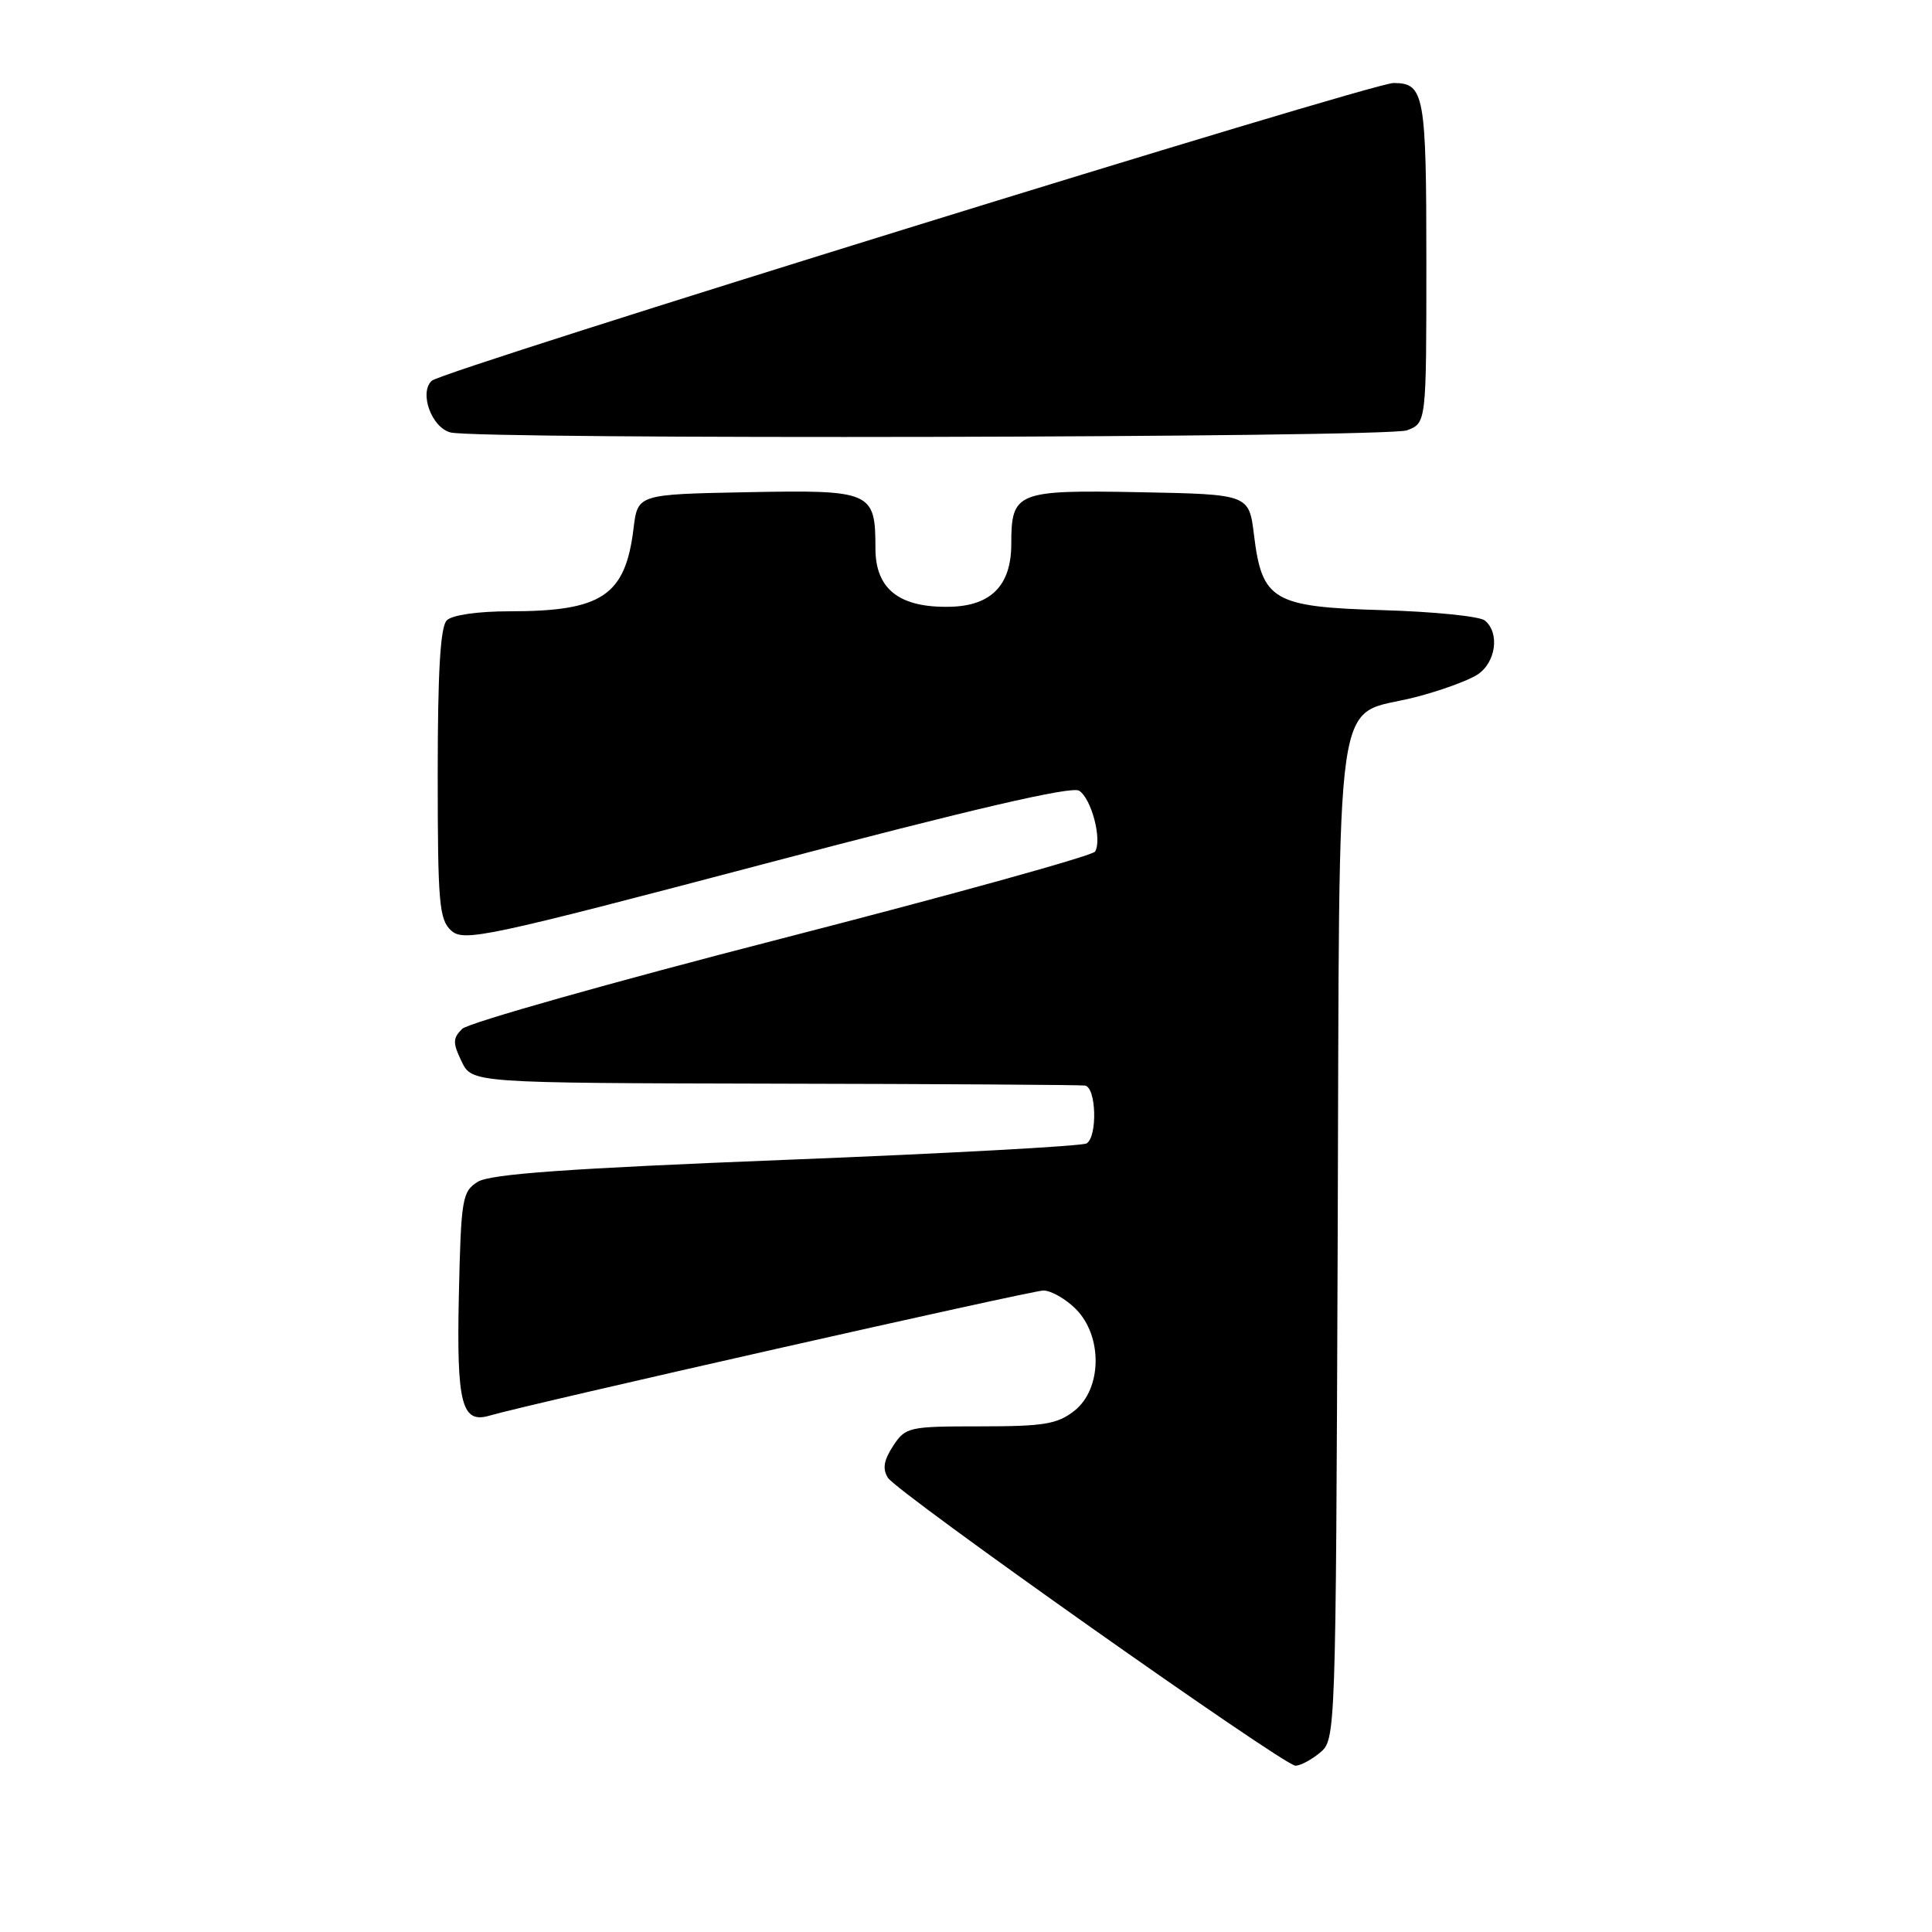 <?xml version="1.0" encoding="UTF-8" standalone="no"?>
<!DOCTYPE svg PUBLIC "-//W3C//DTD SVG 1.1//EN" "http://www.w3.org/Graphics/SVG/1.1/DTD/svg11.dtd" >
<svg xmlns="http://www.w3.org/2000/svg" xmlns:xlink="http://www.w3.org/1999/xlink" version="1.1" viewBox="0 0 256 256">
 <g >
 <path fill="currentColor"
d=" M 174.89 232.25 C 176.99 230.51 177.00 230.28 177.25 164.28 C 177.54 88.27 176.54 95.22 187.58 92.37 C 190.83 91.53 194.51 90.20 195.75 89.40 C 198.21 87.82 198.76 83.87 196.75 82.22 C 196.06 81.66 190.00 81.05 183.28 80.85 C 168.68 80.43 167.22 79.58 166.16 70.88 C 165.50 65.50 165.50 65.50 151.01 65.22 C 134.69 64.91 134.00 65.18 134.00 72.08 C 134.00 77.55 131.34 80.28 125.88 80.40 C 119.17 80.55 116.00 78.07 116.00 72.67 C 116.00 65.12 115.51 64.90 98.99 65.22 C 84.50 65.50 84.50 65.50 83.95 70.00 C 82.87 78.93 79.78 81.00 67.55 81.00 C 63.32 81.00 59.91 81.49 59.20 82.20 C 58.35 83.05 58.00 88.99 58.00 102.55 C 58.00 119.69 58.19 121.86 59.79 123.31 C 61.46 124.82 64.37 124.20 101.54 114.40 C 128.81 107.20 141.97 104.15 142.98 104.77 C 144.62 105.79 146.06 111.28 145.10 112.84 C 144.76 113.39 126.08 118.57 103.58 124.36 C 81.09 130.15 62.03 135.54 61.24 136.33 C 59.99 137.58 59.98 138.19 61.16 140.64 C 62.54 143.50 62.54 143.50 102.52 143.59 C 124.51 143.63 143.06 143.75 143.75 143.84 C 145.26 144.03 145.45 150.60 143.98 151.51 C 143.41 151.86 125.53 152.84 104.23 153.68 C 75.21 154.83 64.95 155.56 63.30 156.60 C 61.24 157.89 61.09 158.82 60.80 171.67 C 60.49 186.00 61.17 188.67 64.86 187.58 C 69.87 186.10 136.70 171.00 138.25 171.00 C 139.26 171.00 141.20 172.10 142.55 173.45 C 146.13 177.04 146.03 184.04 142.37 186.93 C 140.10 188.71 138.33 189.00 129.89 189.00 C 120.39 189.00 119.99 189.09 118.34 191.60 C 117.10 193.50 116.91 194.64 117.66 195.82 C 118.89 197.78 170.02 233.89 171.64 233.96 C 172.27 233.98 173.73 233.21 174.89 232.25 Z  M 186.43 57.02 C 189.00 56.05 189.00 56.05 189.00 34.72 C 189.00 12.49 188.73 11.00 184.65 11.00 C 181.69 11.00 58.69 49.08 57.21 50.45 C 55.51 52.03 57.18 56.65 59.69 57.30 C 63.39 58.26 183.88 58.00 186.43 57.02 Z "/>
</g>
</svg>